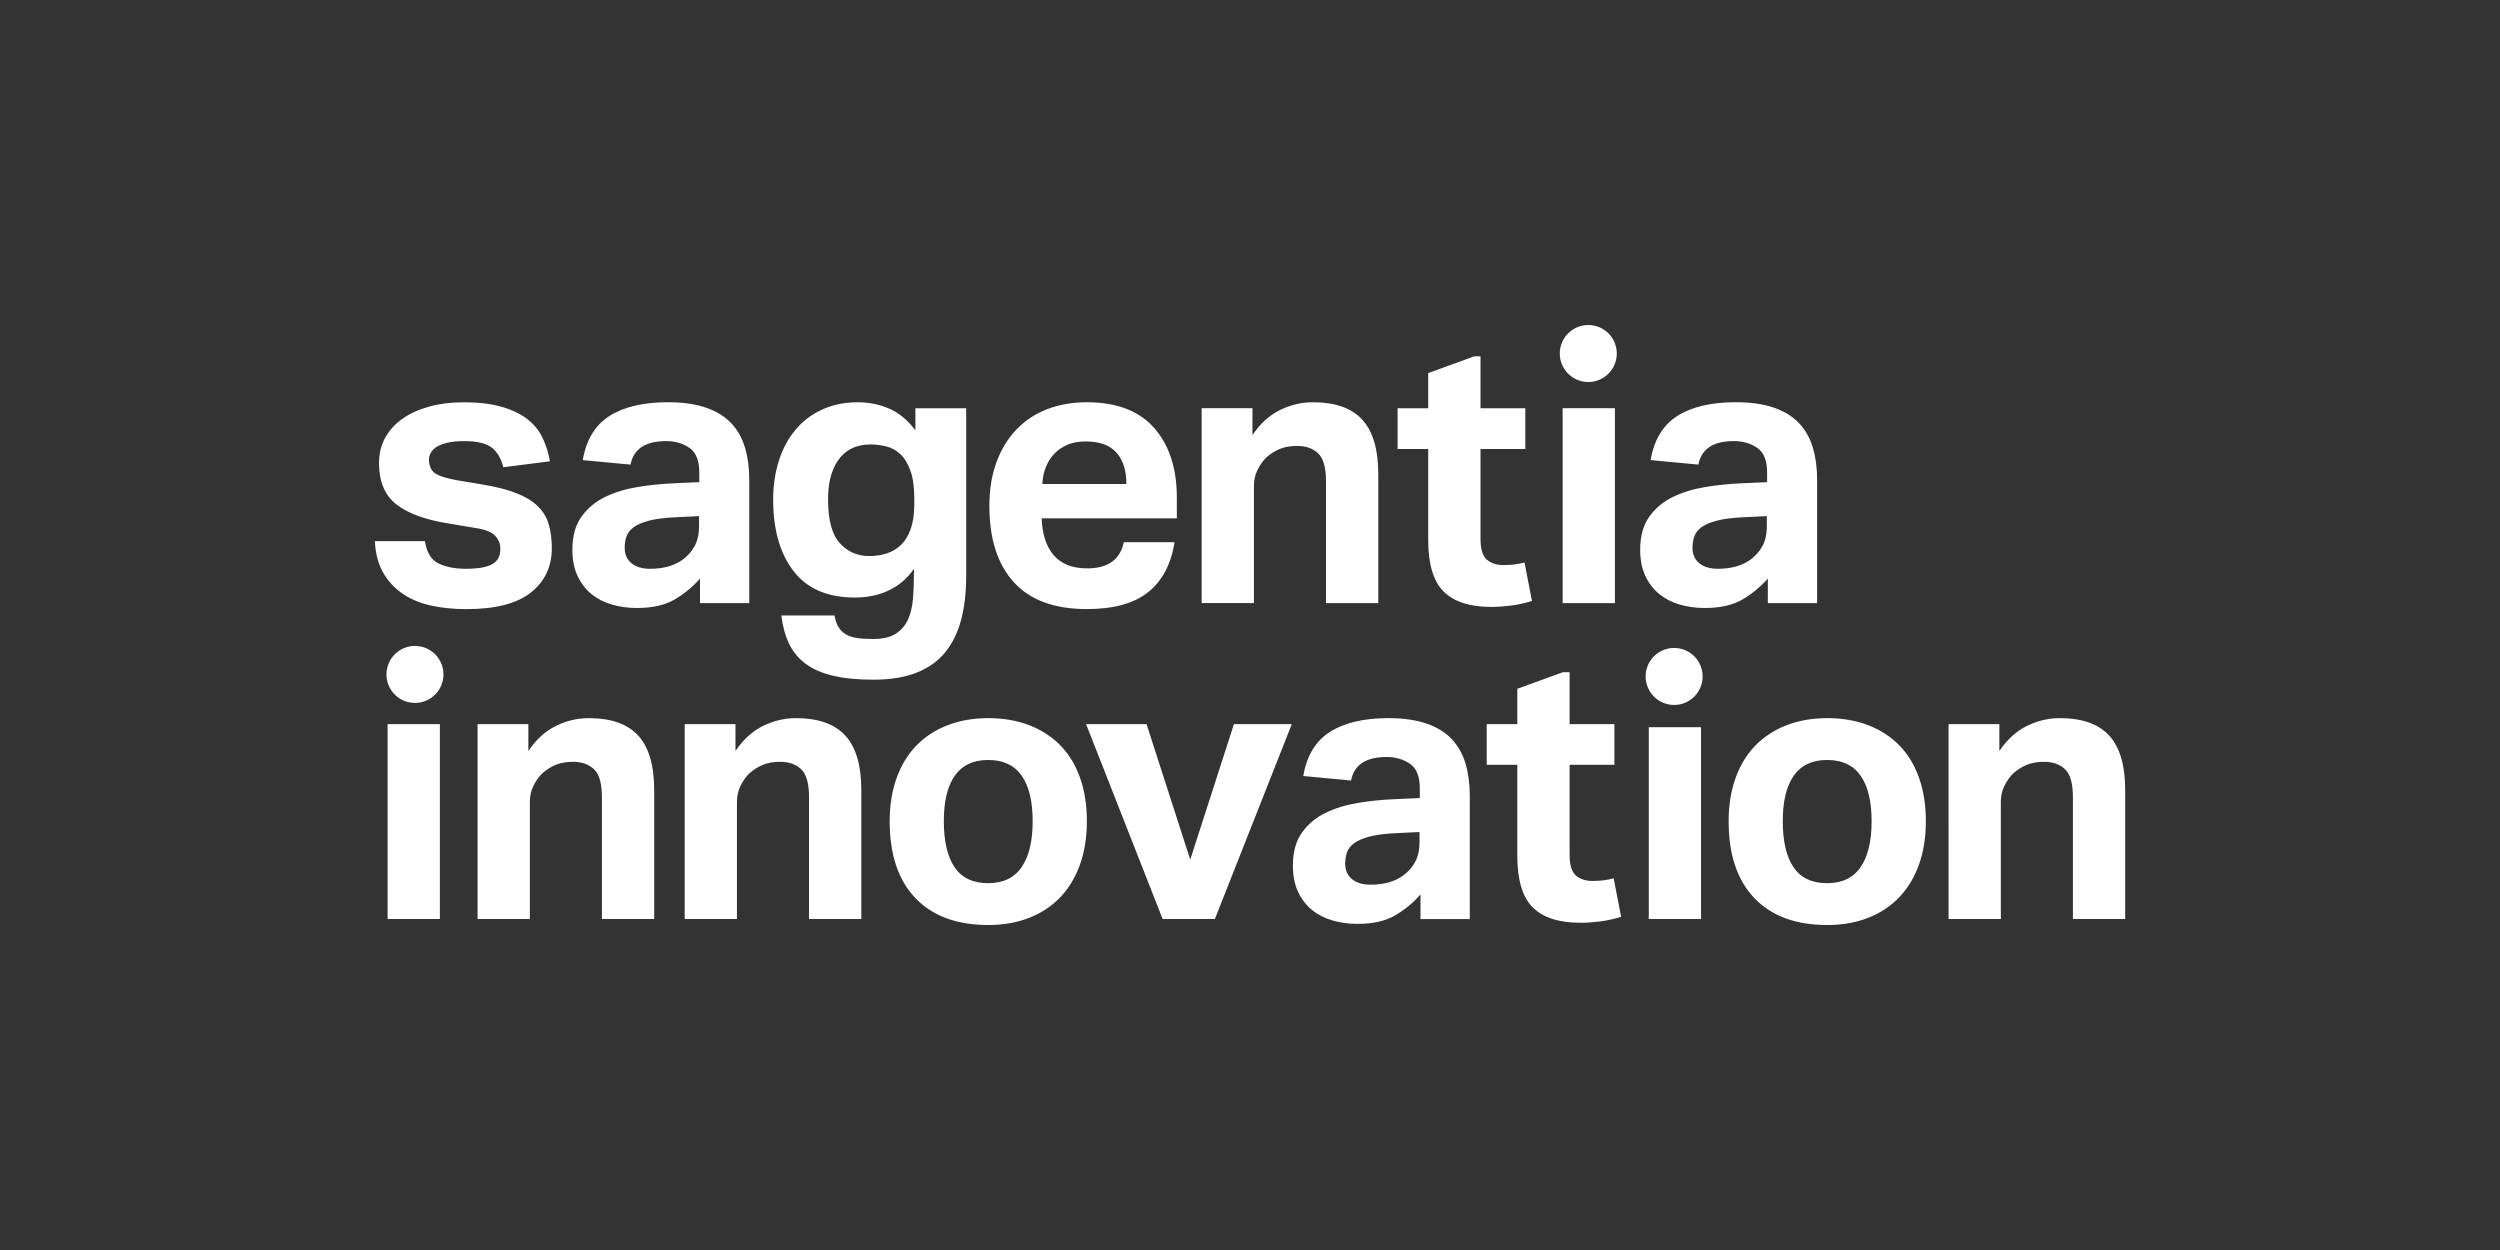 <svg xmlns="http://www.w3.org/2000/svg" viewBox="0 0 200 100"><rect x="0" y="0" width="200" height="100" fill="#333333" stroke="none"/><path fill="#fff" d="M33.995 43.292c.139.917.508 1.514 1.105 1.792.597.28 1.314.419 2.151.419.996 0 1.707-.125 2.135-.373.429-.248.643-.651.643-1.209 0-.399-.135-.746-.403-1.046-.268-.3-.782-.508-1.538-.627l-2.151-.359c-1.891-.298-3.3-.812-4.227-1.538-.927-.726-1.389-1.828-1.389-3.3 0-.756.165-1.433.492-2.03.329-.597.792-1.105 1.389-1.524s1.31-.742 2.135-.97c.826-.228 1.737-.343 2.733-.343 1.234 0 2.27.125 3.106.373.836.25 1.518.583 2.046 1 .528.419.927.917 1.195 1.494s.462 1.195.581 1.852l-3.733.478c-.179-.716-.492-1.244-.941-1.584-.449-.337-1.171-.508-2.165-.508-.558 0-1.02.044-1.389.135-.369.089-.657.204-.867.343-.208.139-.359.298-.449.478-.089.179-.135.349-.135.508 0 .498.155.861.462 1.09s.911.423 1.808.581l1.971.329c1.096.179 2 .409 2.719.687.716.28 1.29.623 1.717 1.03.429.409.726.891.895 1.449.169.558.254 1.205.254 1.941 0 1.475-.558 2.653-1.673 3.541-1.115.885-2.838 1.33-5.168 1.33-.937 0-1.828-.085-2.673-.254-.847-.169-1.604-.462-2.27-.881s-1.215-.976-1.643-1.673c-.429-.697-.673-1.574-.732-2.63h4.009Zm22.013 2.987c-.617.697-1.31 1.264-2.076 1.703s-1.758.657-2.973.657c-.697 0-1.359-.089-1.987-.268s-1.175-.458-1.643-.836c-.468-.379-.841-.861-1.119-1.449-.28-.587-.419-1.29-.419-2.106 0-1.076.238-1.951.716-2.628s1.105-1.205 1.881-1.584 1.647-.647 2.614-.806 1.947-.258 2.941-.3l2-.089v-.776c0-.957-.264-1.613-.792-1.971-.528-.359-1.149-.538-1.868-.538-1.653 0-2.598.627-2.838 1.881l-3.824-.359c.278-1.633.996-2.812 2.151-3.541 1.155-.726 2.707-1.09 4.66-1.09 1.195 0 2.211.145 3.046.433.836.29 1.508.703 2.016 1.24s.875 1.191 1.105 1.957c.228.766.343 1.627.343 2.584v9.858h-3.943V46.28l.006-.004.003.003Zm-.089-4.988-1.852.089c-.877.04-1.584.129-2.122.268s-.951.314-1.24.522c-.29.208-.482.452-.581.732s-.149.587-.149.927c0 .518.179.927.538 1.225s.855.449 1.494.449c1.076 0 1.951-.248 2.63-.746.377-.278.687-.631.927-1.06.238-.429.359-.961.359-1.598v-.806l-.004-.002Zm10.834 7.945c.079.397.194.716.343.957.149.238.347.429.597.568.248.139.548.234.895.284s.772.075 1.27.075c.776 0 1.383-.145 1.822-.433.439-.29.762-.673.97-1.151s.339-1.026.389-1.643.075-1.254.075-1.911v-.478c-.518.756-1.181 1.33-1.987 1.717-.806.389-1.717.583-2.733.583-2.191 0-3.828-.707-4.914-2.122-1.086-1.413-1.627-3.316-1.627-5.706 0-1.135.155-2.181.462-3.136.308-.957.752-1.776 1.33-2.465.578-.687 1.29-1.225 2.135-1.613.845-.389 1.796-.581 2.852-.581.836 0 1.647.159 2.435.478.786.32 1.508.907 2.165 1.762v-1.762h4.063v13.412c0 1.314-.135 2.485-.403 3.509-.268 1.026-.697 1.897-1.284 2.614s-1.355 1.258-2.3 1.627c-.947.369-2.096.554-3.449.554-1.254 0-2.326-.105-3.211-.314-.887-.208-1.617-.528-2.195-.957s-1.02-.967-1.33-1.613c-.31-.647-.512-1.399-.613-2.255h4.243Zm6.392-9.32c0-.937-.105-1.693-.314-2.27s-.482-1.02-.822-1.33c-.339-.308-.716-.512-1.135-.611s-.836-.149-1.254-.149c-.458 0-.891.079-1.3.238s-.766.419-1.076.776c-.31.359-.554.818-.732 1.373-.179.558-.268 1.225-.268 2.002 0 1.653.314 2.822.941 3.509s1.409 1.03 2.346 1.03c.518 0 1-.075 1.449-.224s.832-.389 1.149-.716c.318-.327.568-.756.746-1.284s.268-1.169.268-1.927v-.419l.002.002Zm20.821 3.465c-.28 1.752-.98 3.082-2.106 3.987-1.125.905-2.763 1.359-4.914 1.359-2.588 0-4.535-.716-5.839-2.151-1.304-1.433-1.957-3.465-1.957-6.093 0-1.314.189-2.485.568-3.509.379-1.026.911-1.897 1.598-2.614.687-.716 1.508-1.26 2.465-1.627.957-.367 2.01-.552 3.165-.552 2.389 0 4.186.687 5.392 2.06 1.205 1.373 1.808 3.225 1.808 5.555v1.673H83.334c.04 1.254.359 2.235.957 2.941s1.494 1.06 2.689 1.06c1.653 0 2.628-.697 2.927-2.092h4.063l-.004.002Zm-3.854-4.66c0-1.076-.264-1.911-.792-2.509s-1.35-.897-2.465-.897c-.558 0-1.046.089-1.465.268s-.772.423-1.06.732c-.29.31-.512.667-.673 1.076-.159.409-.25.851-.268 1.33h6.723Zm6.021-6.063h4.063v2.151c.617-.915 1.35-1.584 2.195-2.002s1.727-.627 2.644-.627c1.772 0 3.086.462 3.943 1.389.855.927 1.284 2.386 1.284 4.376v10.306h-4.182v-9.739c0-1.096-.208-1.842-.627-2.241-.419-.397-.976-.597-1.673-.597-.538 0-1 .079-1.389.238s-.752.389-1.09.687c-.28.28-.512.611-.703 1s-.284.812-.284 1.27v9.379h-4.182V32.657Zm45.299 13.621c-.617.697-1.31 1.264-2.076 1.703s-1.758.657-2.973.657c-.697 0-1.359-.089-1.987-.268-.627-.179-1.175-.458-1.643-.836-.468-.379-.841-.861-1.119-1.449-.28-.587-.419-1.29-.419-2.106 0-1.076.238-1.951.716-2.628s1.105-1.205 1.881-1.584 1.647-.647 2.614-.806 1.947-.258 2.941-.3l2.002-.089v-.776c0-.957-.264-1.613-.792-1.971-.528-.359-1.149-.538-1.868-.538-1.653 0-2.598.627-2.838 1.881l-3.822-.359c.278-1.633.996-2.812 2.151-3.541 1.155-.726 2.707-1.09 4.66-1.09 1.195 0 2.211.145 3.046.433.836.29 1.508.703 2.016 1.24s.875 1.191 1.105 1.957c.228.766.343 1.627.343 2.584v9.858h-3.943V46.28l.002-.004.003.003Zm-.089-4.988-1.852.089c-.877.04-1.584.129-2.122.268s-.951.314-1.24.522c-.288.208-.482.452-.581.732s-.149.587-.149.927c0 .518.179.927.538 1.225s.855.449 1.494.449c1.076 0 1.951-.248 2.63-.746.377-.278.687-.631.927-1.06.238-.429.359-.961.359-1.598v-.806l-.004-.002ZM38.206 57.929h4.063v2.151c.617-.915 1.35-1.584 2.195-2.002.845-.419 1.727-.627 2.644-.627 1.772 0 3.086.462 3.943 1.389.855.927 1.284 2.386 1.284 4.376v10.306h-4.182v-9.739c0-1.096-.208-1.842-.627-2.241-.419-.397-.976-.597-1.673-.597-.538 0-1 .079-1.389.24-.389.159-.752.389-1.09.687-.28.28-.512.613-.703 1-.191.389-.284.812-.284 1.27v9.379h-4.182V57.928Zm16.569 0h4.063v2.151c.617-.915 1.35-1.584 2.195-2.002s1.727-.627 2.644-.627c1.772 0 3.086.462 3.943 1.389.855.927 1.284 2.386 1.284 4.376v10.306h-4.182v-9.739c0-1.096-.208-1.842-.627-2.241-.419-.397-.976-.597-1.673-.597-.538 0-1 .079-1.389.24-.389.159-.752.389-1.09.687-.28.28-.512.613-.703 1-.191.389-.284.812-.284 1.27v9.379h-4.182V57.928ZM79.059 74c-2.509 0-4.452-.716-5.825-2.151-1.373-1.433-2.06-3.485-2.06-6.154 0-1.274.185-2.423.552-3.451.369-1.026.895-1.891 1.584-2.598.687-.707 1.518-1.248 2.495-1.627.976-.377 2.06-.568 3.257-.568s2.31.191 3.287.568c.976.379 1.808.921 2.495 1.627.687.707 1.211 1.574 1.568 2.598.359 1.026.538 2.175.538 3.451s-.185 2.455-.554 3.481-.895 1.895-1.584 2.614c-.687.716-1.518 1.264-2.495 1.643s-2.06.568-3.257.568h-.001Zm0-3.346c1.195 0 2.086-.429 2.673-1.284s.881-2.08.881-3.674-.294-2.808-.881-3.644-1.479-1.254-2.673-1.254-2.086.419-2.673 1.254-.881 2.05-.881 3.644.288 2.844.865 3.689c.578.847 1.473 1.27 2.689 1.27v-.002Zm7.826-12.725h4.839l3.495 10.842 3.495-10.842h4.63L97.192 73.52H93.01l-6.123-15.591h-.002Zm26.764 13.62c-.617.699-1.31 1.266-2.076 1.703s-1.758.657-2.973.657c-.697 0-1.359-.089-1.987-.268s-1.175-.458-1.643-.836c-.468-.379-.841-.861-1.119-1.449-.28-.587-.419-1.29-.419-2.106 0-1.076.238-1.951.716-2.628s1.105-1.205 1.881-1.584c.776-.377 1.647-.647 2.614-.806.967-.159 1.947-.258 2.941-.298l2-.089v-.776c0-.957-.264-1.613-.792-1.971-.528-.359-1.149-.538-1.868-.538-1.653 0-2.598.627-2.838 1.881l-3.824-.359c.278-1.633.996-2.812 2.151-3.541 1.155-.726 2.707-1.09 4.66-1.09 1.195 0 2.211.145 3.046.433.838.29 1.508.703 2.016 1.24s.877 1.191 1.105 1.957.343 1.627.343 2.584v9.858h-3.943v-1.971l.006-.006.003.003Zm-.089-4.987-1.852.089c-.877.04-1.584.129-2.12.268-.538.139-.951.314-1.24.522-.29.21-.482.452-.583.732-.099.28-.149.587-.149.927 0 .518.179.927.538 1.225s.855.449 1.492.449c1.076 0 1.951-.248 2.63-.746.379-.28.687-.631.927-1.06.238-.429.359-.961.359-1.598v-.806l-.002-.002ZM146.175 74c-2.509 0-4.451-.716-5.825-2.151s-2.06-3.485-2.06-6.154c0-1.274.185-2.423.554-3.451.367-1.026.895-1.891 1.584-2.598.687-.707 1.518-1.248 2.495-1.627.976-.377 2.06-.568 3.257-.568s2.31.191 3.287.568c.976.379 1.808.921 2.495 1.627s1.209 1.574 1.568 2.598c.359 1.026.538 2.175.538 3.451s-.185 2.455-.554 3.481-.895 1.895-1.584 2.614c-.687.716-1.518 1.264-2.495 1.643s-2.06.568-3.257.568h-.003Zm0-3.346c1.195 0 2.086-.429 2.673-1.284.587-.855.881-2.08.881-3.674s-.294-2.808-.881-3.644-1.479-1.254-2.673-1.254-2.086.419-2.673 1.254c-.587.836-.881 2.05-.881 3.644s.288 2.844.865 3.689c.578.847 1.473 1.27 2.687 1.27l.002-.002Zm9.711-12.725h4.063v2.151c.617-.915 1.35-1.584 2.195-2.002s1.727-.627 2.644-.627c1.772 0 3.086.462 3.943 1.389.855.927 1.284 2.386 1.284 4.376v10.306h-4.182v-9.739c0-1.096-.208-1.842-.627-2.241-.419-.397-.976-.597-1.673-.597-.538 0-1 .079-1.389.24-.389.159-.752.389-1.09.687-.28.28-.512.613-.703 1-.191.389-.284.812-.284 1.27v9.379h-4.182V57.928h.001Zm-124.878 0h4.182V73.52h-4.182V57.929Zm94.003-25.271h4.182v15.593h-4.182V32.658Zm2.052-2.097c1.258 0 2.28-1.02 2.28-2.28s-1.02-2.28-2.28-2.28-2.28 1.02-2.28 2.28 1.02 2.28 2.28 2.28M33.197 56.234c1.258 0 2.28-1.02 2.28-2.28s-1.02-2.28-2.28-2.28-2.28 1.02-2.28 2.28 1.02 2.28 2.28 2.28m98.705 1.941h4.182v15.347h-4.182V58.175Zm2.028-1.779c1.258 0 2.28-1.02 2.28-2.28s-1.02-2.28-2.28-2.28-2.28 1.02-2.28 2.28 1.02 2.28 2.28 2.28m-11.965-11.401c-.28.079-.564.135-.851.165s-.572.046-.851.046c-.538 0-.976-.145-1.314-.433-.339-.288-.508-.841-.508-1.657v-7.198h3.584v-3.257h-3.584v-4.152h-.508l-3.676 1.338v2.814h-2.449v3.257h2.449v7.288c0 1.931.413 3.306 1.238 4.122.826.818 2.096 1.225 3.808 1.225.498 0 1.02-.036 1.568-.105s1.109-.194 1.687-.373l-.597-3.076.004-.002v-.002Zm7.127 25.27c-.28.079-.564.135-.851.165-.29.03-.572.046-.851.046-.538 0-.976-.145-1.314-.433-.339-.288-.508-.841-.508-1.659v-7.198h3.584v-3.257h-3.584v-4.152h-.536l-3.646 1.328v2.824h-2.449v3.257h2.449v7.288c0 1.931.413 3.306 1.24 4.122.826.818 2.096 1.225 3.808 1.225.498 0 1.02-.036 1.568-.105s1.109-.194 1.687-.373l-.597-3.076v-.002Z"/></svg>